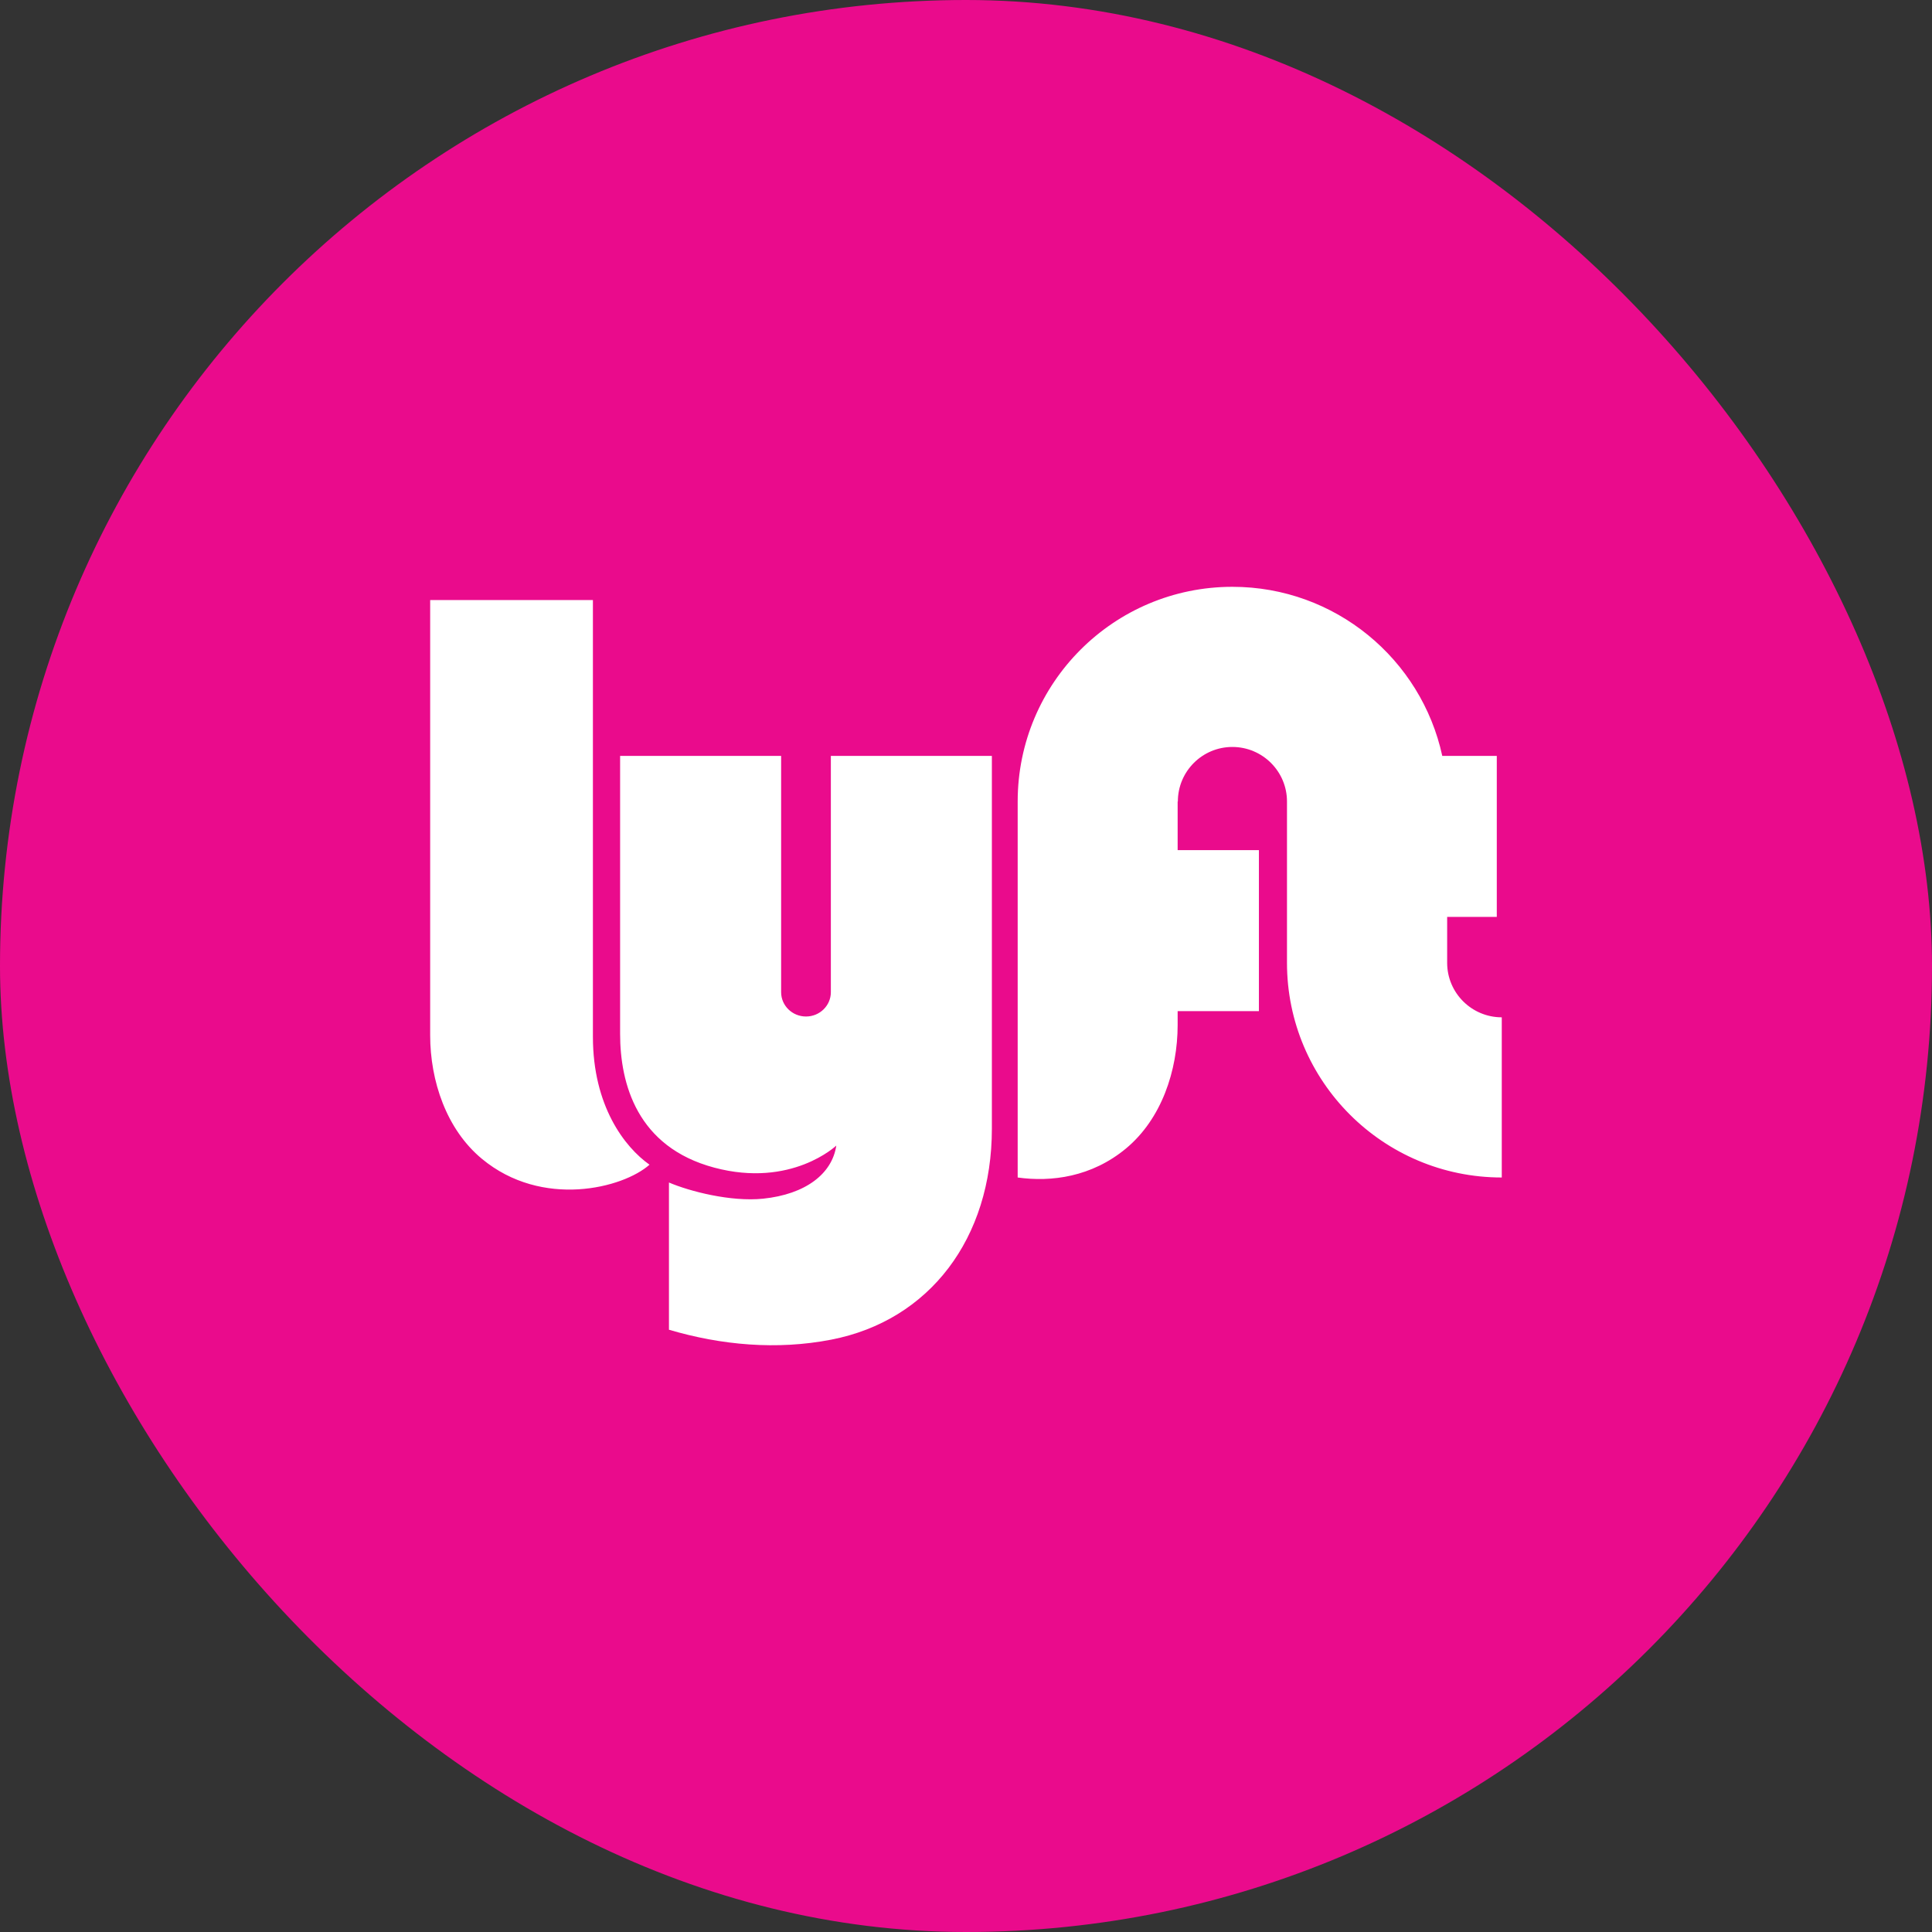 <svg width="64" height="64" viewBox="0 0 64 64" fill="none" xmlns="http://www.w3.org/2000/svg">
<rect x="0" y="0" width="64" height="64" fill="#333333" stroke="none"/>
<g clip-path="url(#clip0_548_8483)">
<path d="M66.361 -0.914H-2.363V64.907H66.361V-0.914Z" fill="#EA0B8C"/>
<path d="M53.483 10.515H10.516V53.482H53.483V10.515Z" fill="#EA0B8C"/>
<path d="M14.25 19.877H19.641V34.344C19.641 36.633 20.688 37.997 21.516 38.582C20.639 39.361 17.96 40.043 15.963 38.387C14.786 37.411 14.25 35.805 14.25 34.295V19.877ZM47.939 31.894V30.374H49.583V25.04H47.777C47.084 21.838 44.234 19.439 40.824 19.439C36.896 19.439 33.712 22.623 33.712 26.55V39.006C34.831 39.163 36.164 38.987 37.299 38.046C38.476 37.069 39.011 35.464 39.011 33.954V33.495H41.703V28.161H39.011V26.55H39.018C39.018 25.553 39.826 24.744 40.824 24.744C41.821 24.744 42.633 25.553 42.633 26.55V31.894C42.633 35.822 45.82 39.006 49.748 39.006V33.7C48.751 33.7 47.939 32.892 47.939 31.894ZM27.523 25.04V32.868C27.523 33.312 27.154 33.673 26.7 33.673C26.245 33.673 25.876 33.312 25.876 32.868V25.04H20.542V34.247C20.542 35.903 21.104 37.997 23.66 38.679C26.218 39.362 27.703 37.949 27.703 37.949C27.567 38.88 26.69 39.562 25.278 39.708C24.209 39.818 22.842 39.464 22.16 39.172V44.049C23.898 44.562 25.735 44.727 27.534 44.378C30.797 43.745 32.857 41.017 32.857 37.388V25.04H27.523Z" fill="white"/>
</g>
<defs>
<clipPath id="clip0_548_8483">
<rect width="64" height="64" rx="32" fill="white"/>
</clipPath>
</defs>
</svg>
